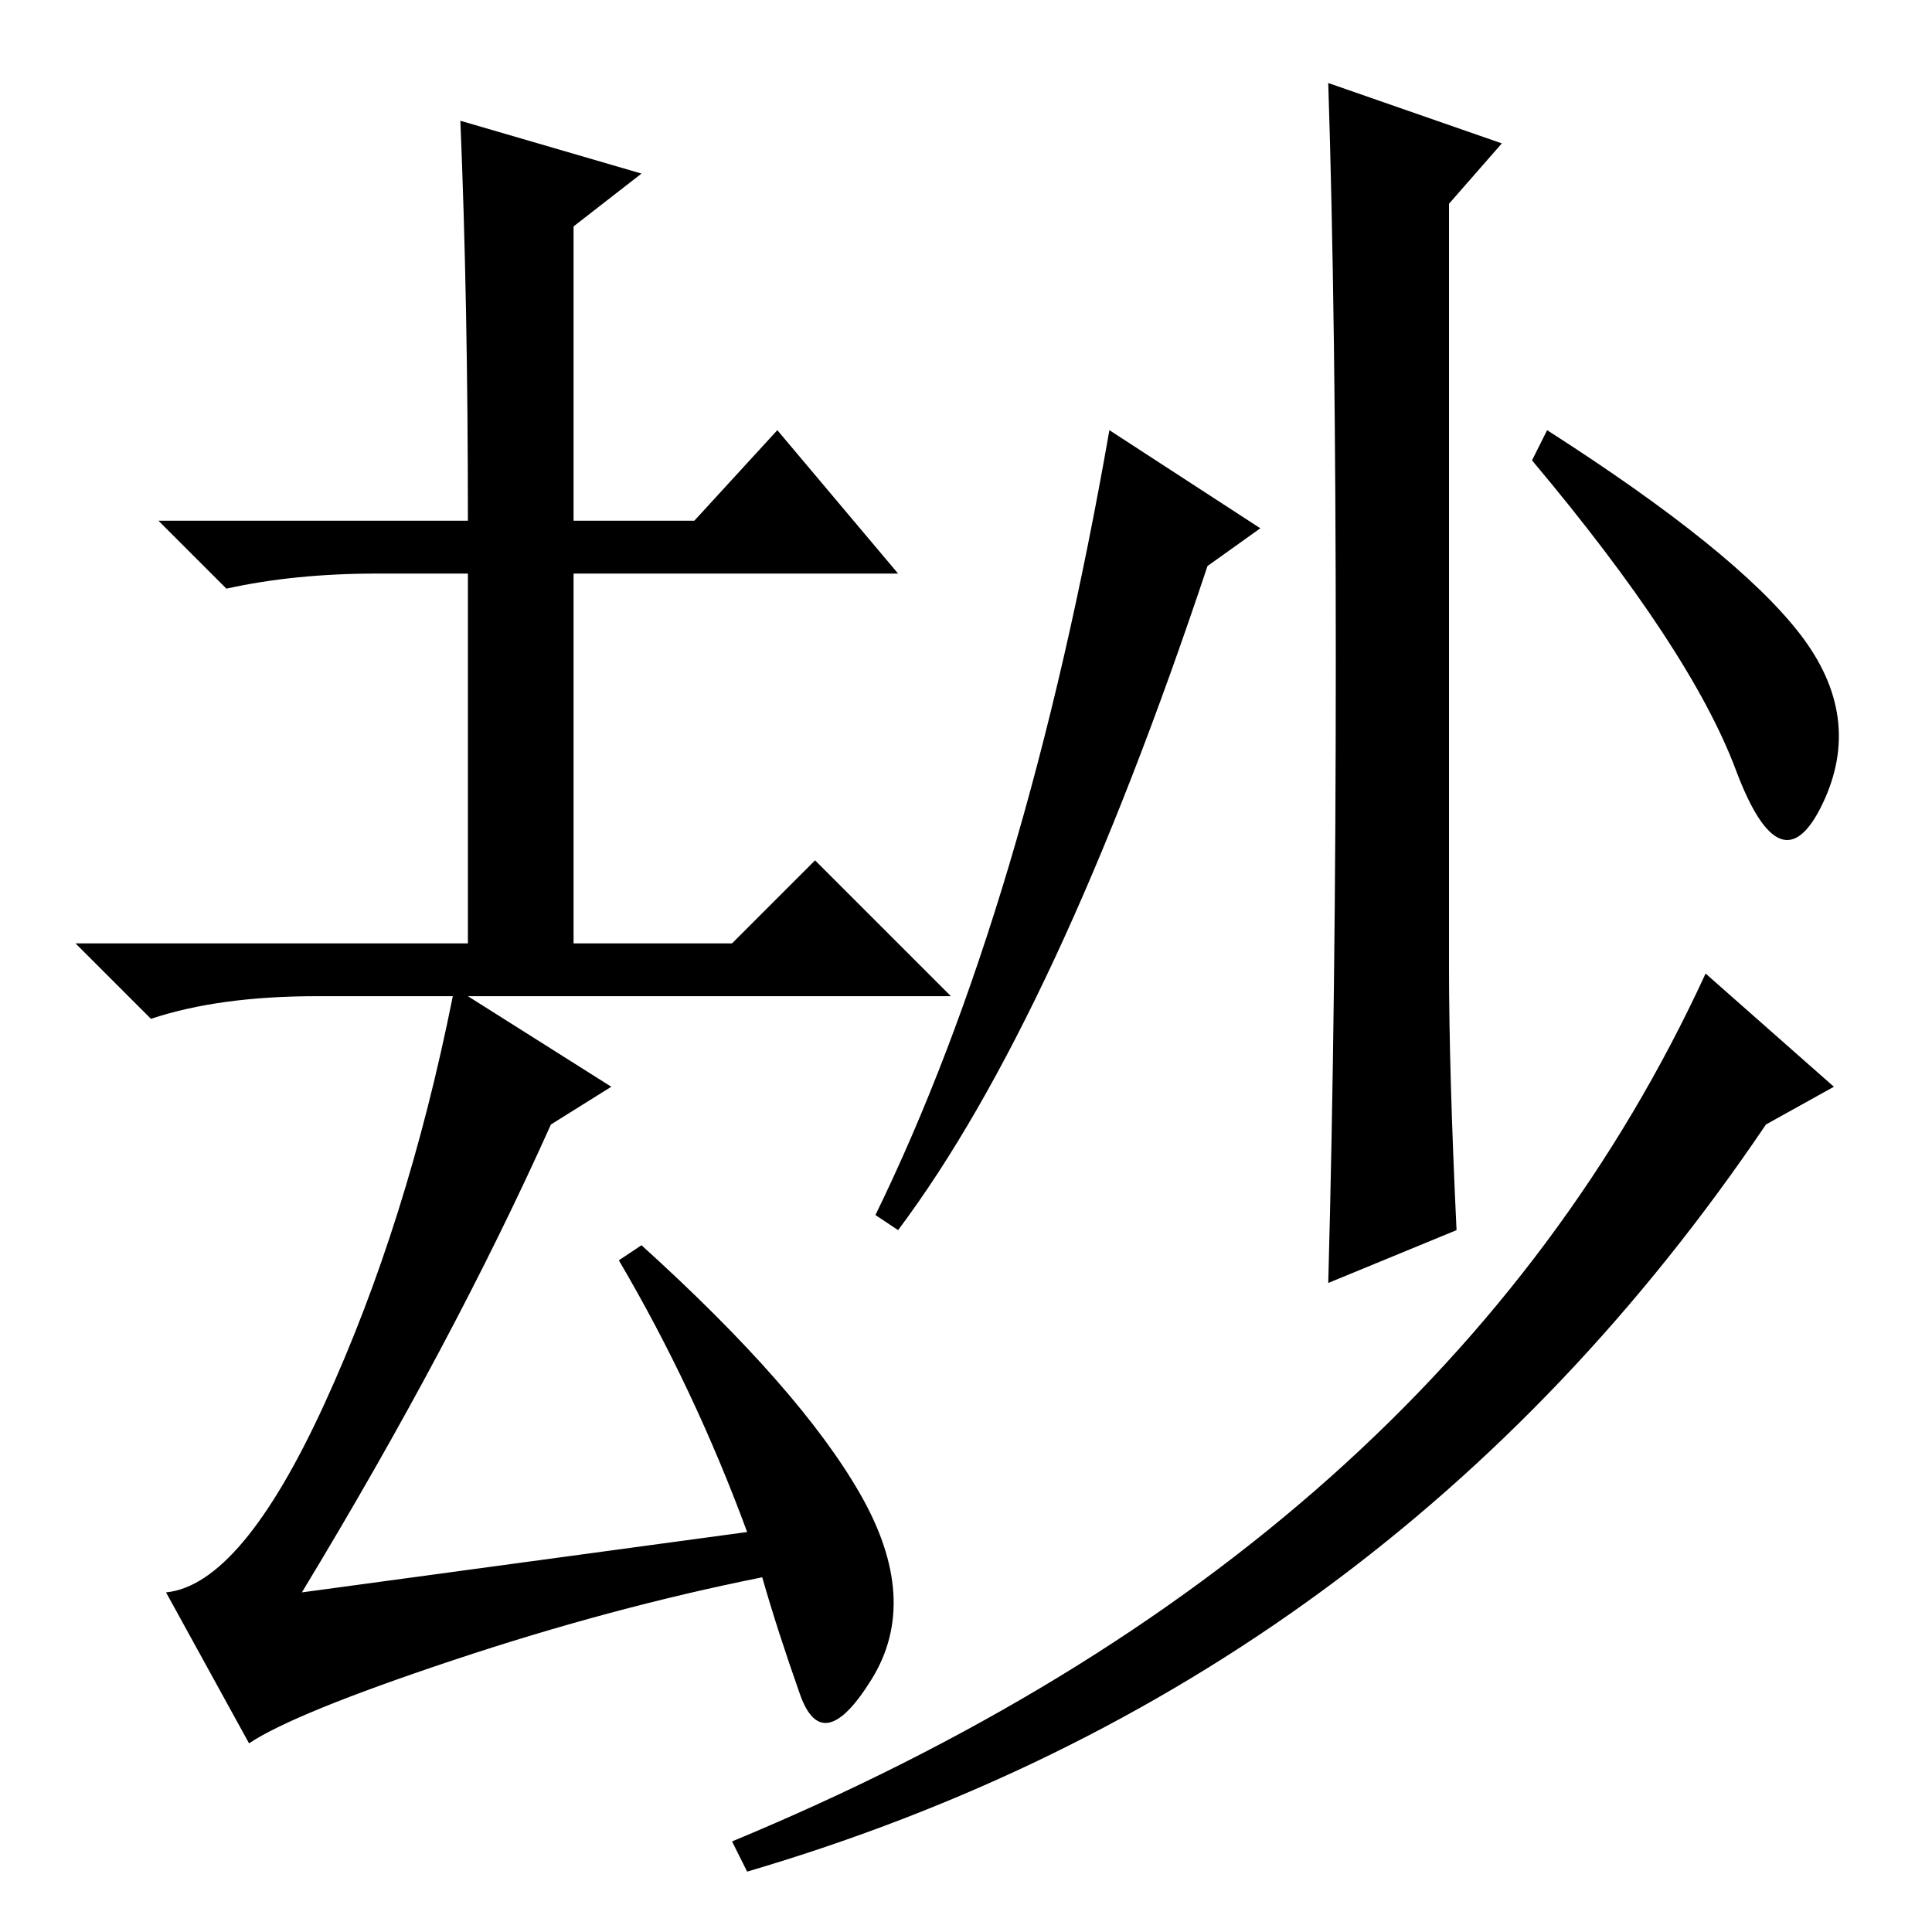 <?xml version="1.0" standalone="no"?>
<!DOCTYPE svg PUBLIC "-//W3C//DTD SVG 1.1//EN" "http://www.w3.org/Graphics/SVG/1.1/DTD/svg11.dtd" >
<svg xmlns="http://www.w3.org/2000/svg" xmlns:xlink="http://www.w3.org/1999/xlink" version="1.1" viewBox="0 -36 256 256">
  <g transform="matrix(1 0 0 -1 0 220)">
   <path fill="currentColor"
d="M99 53q-7 19 -17 36l3 2q21 -19 29 -33t1.5 -24.5t-9.5 -2t-5 15.5q-20 -4 -41 -11t-27 -11l-11 20q10 1 21 25t17 54h-18q-13 0 -22 -3l-10 10h52v49h-12q-11 0 -20 -2l-9 9h41q0 29 -1 53l24 -7l-9 -7v-39h16l11 12l16 -19h-43v-49h21l11 11l18 -18h-64l19 -12l-8 -5
q-13 -29 -33 -62zM177 168.5q0 45.5 -1 76.5l23 -8l-7 -8v-101q0 -14 1 -35l-17 -7q1 37 1 82.5zM167 186l-7 -5q-20 -60 -41 -88l-3 2q20 41 31 104zM238.5 172q8.5 -11 3 -22.5t-11.5 4.5t-27 41l2 4q25 -16 33.5 -27zM243 112l-9 -5q-50 -74 -135 -99l-2 4q94 39 129 115
z" />
  </g>

</svg>

